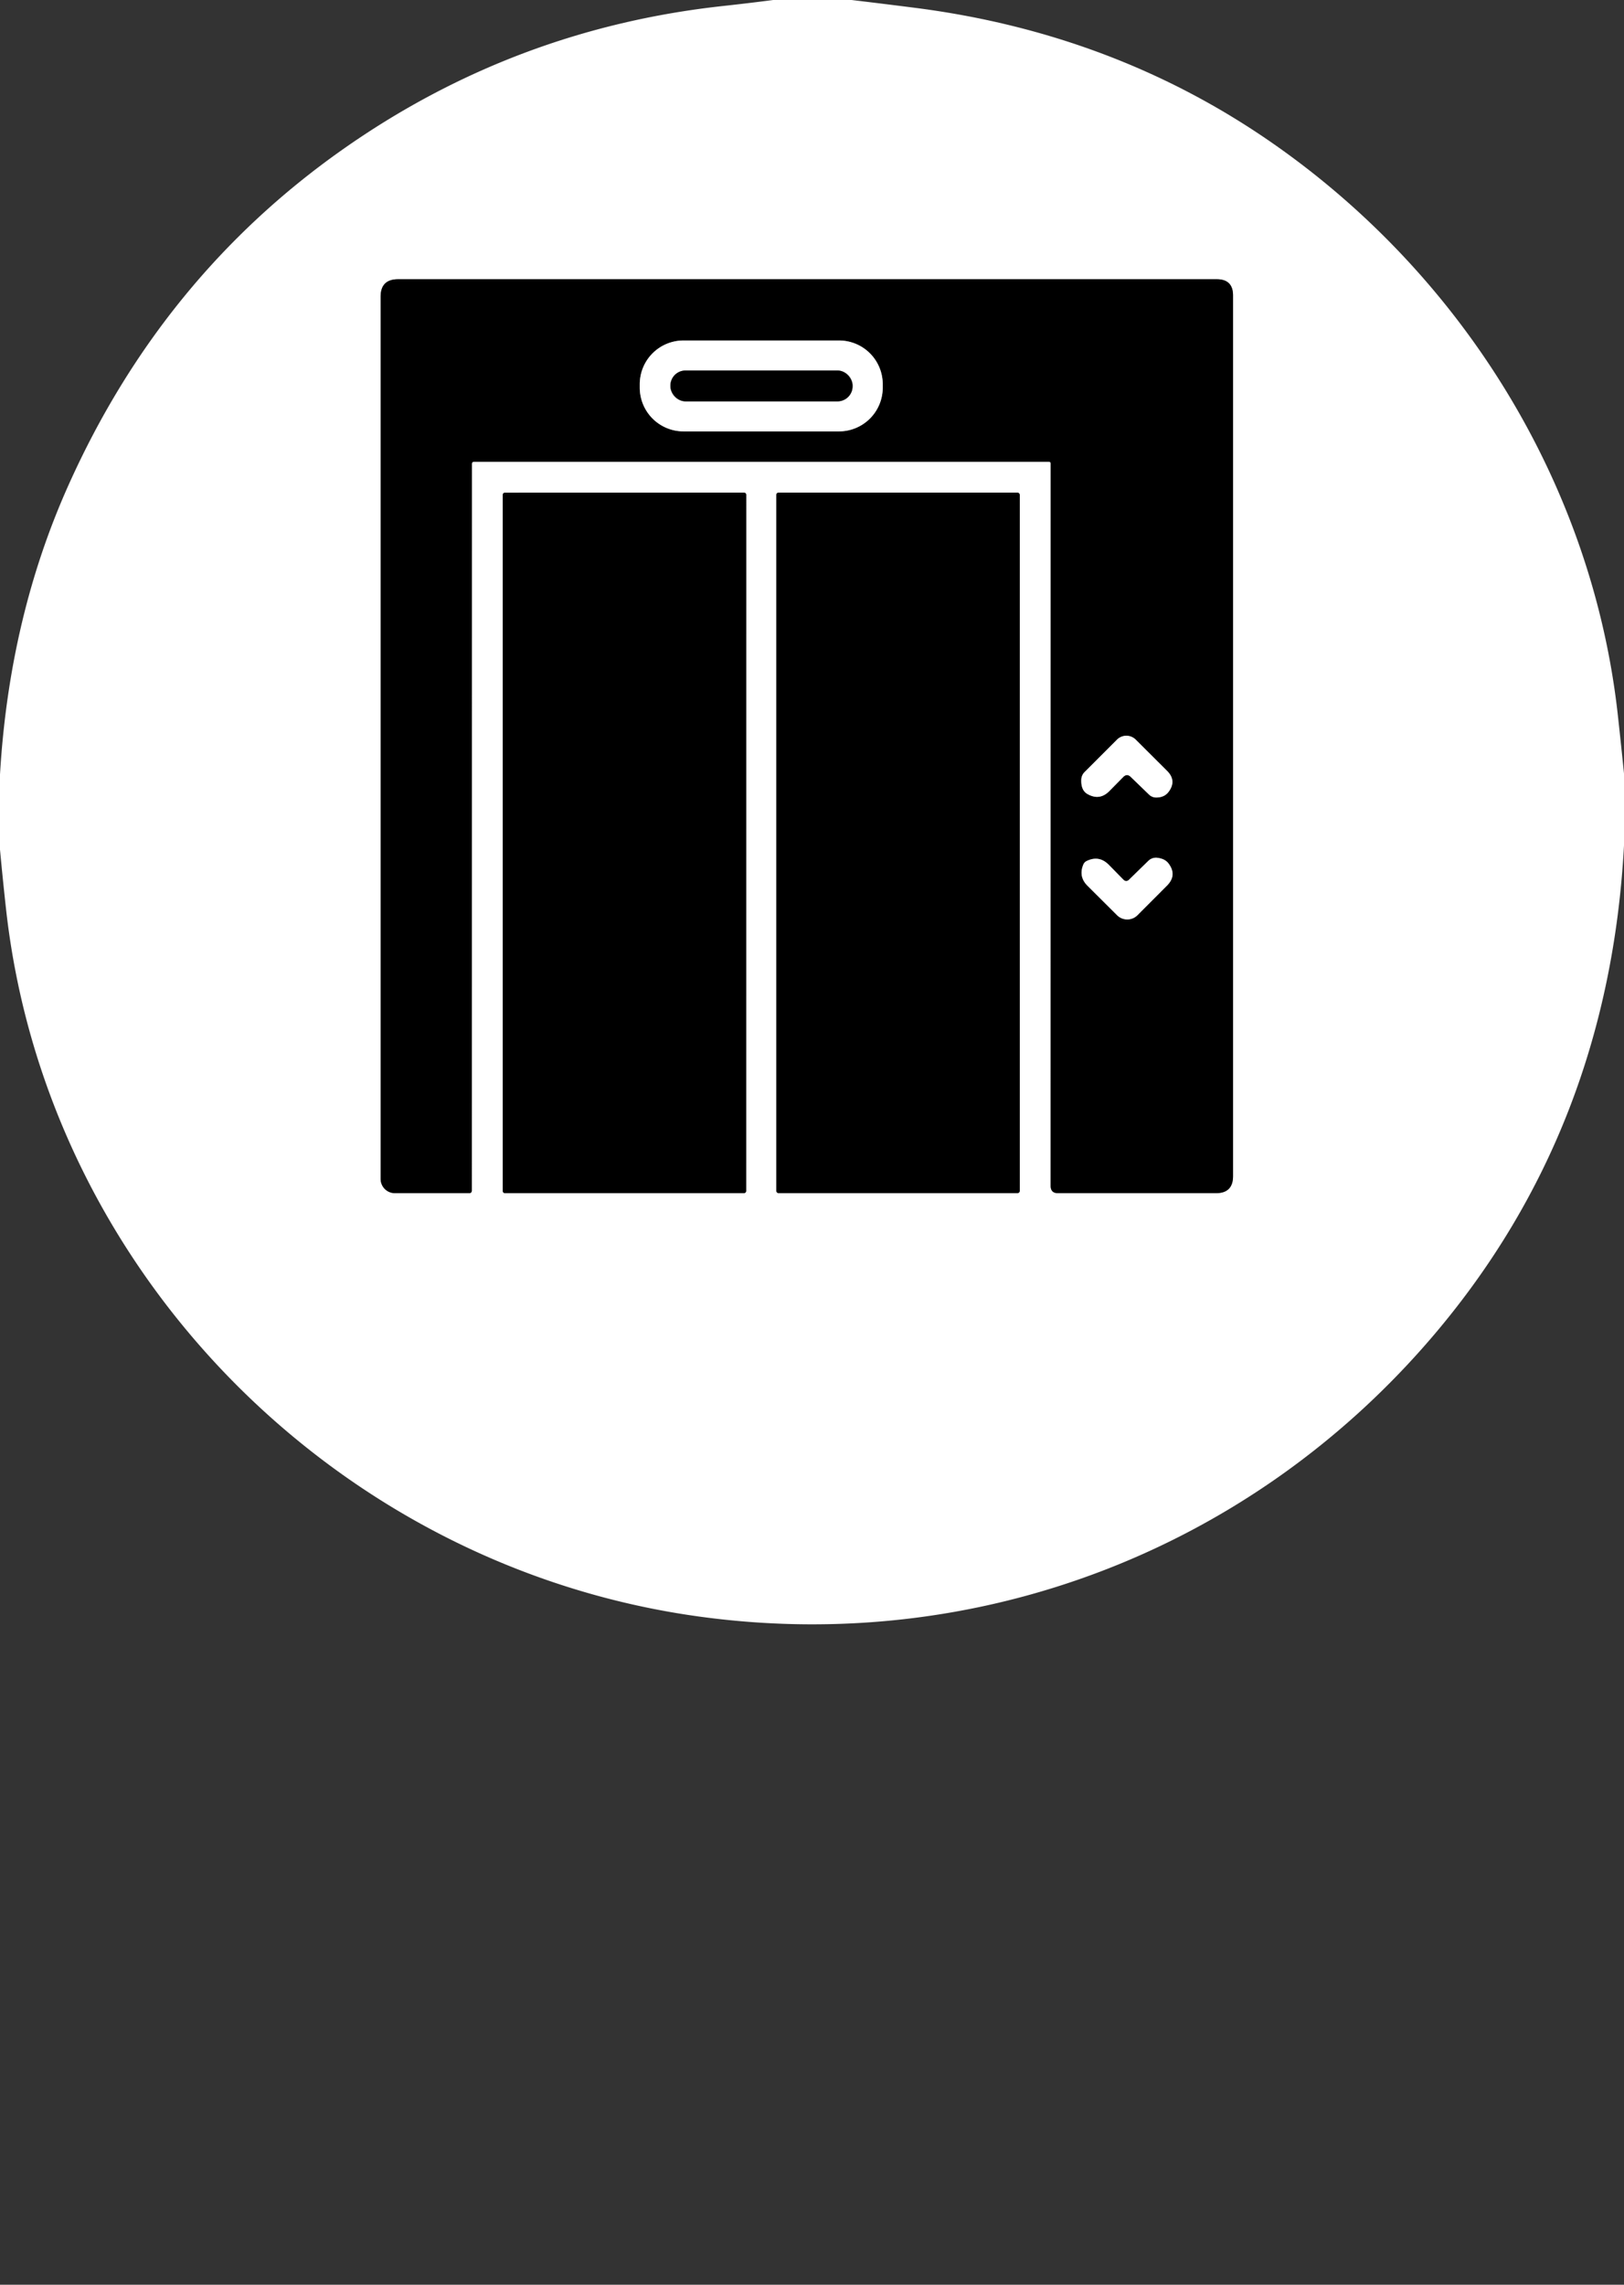 <?xml version="1.0" encoding="UTF-8" standalone="no"?>
<!DOCTYPE svg PUBLIC "-//W3C//DTD SVG 1.1//EN" "http://www.w3.org/Graphics/SVG/1.1/DTD/svg11.dtd">
<svg xmlns="http://www.w3.org/2000/svg" version="1.1" viewBox="0.00 0.00 256.00 360.00">
<rect x="0.00" y="0.00" width="256.00" height="360.00" fill="#333333" stroke="none"/>
<g stroke-width="2.00" fill="none" stroke-linecap="butt">
<path stroke="#808080" vector-effect="non-scaling-stroke" d="
  M 165.63 73.06
  L 165.62 186.85
  Q 165.62 188.00 166.77 188.00
  L 191.69 188.00
  Q 194.37 188.00 194.37 185.31
  L 194.37 46.56
  Q 194.37 44.00 191.81 44.00
  L 62.75 44.00
  Q 60.00 44.00 60.00 46.75
  L 60.00 185.75
  A 2.25 2.25 0.0 0 0 62.25 188.00
  L 74.00 188.00
  A 0.37 0.37 0.0 0 0 74.37 187.63
  L 74.38 73.12
  Q 74.38 72.75 74.75 72.75
  L 165.31 72.75
  Q 165.63 72.75 165.63 73.06"
/>
<path stroke="#808080" vector-effect="non-scaling-stroke" d="
  M 117.63 77.97
  A 0.35 0.35 0.0 0 0 117.28 77.62
  L 79.60 77.63
  A 0.35 0.35 0.0 0 0 79.25 77.98
  L 79.25 187.65
  A 0.35 0.35 0.0 0 0 79.60 188.00
  L 117.27 188.00
  A 0.35 0.35 0.0 0 0 117.62 187.65
  L 117.63 77.97"
/>
<path stroke="#808080" vector-effect="non-scaling-stroke" d="
  M 160.75 77.98
  A 0.36 0.36 0.0 0 0 160.39 77.62
  L 122.73 77.62
  A 0.36 0.36 0.0 0 0 122.37 77.98
  L 122.37 187.64
  A 0.36 0.36 0.0 0 0 122.73 188.00
  L 160.39 188.00
  A 0.36 0.36 0.0 0 0 160.75 187.64
  L 160.75 77.98"
/>
<path stroke="#808080" vector-effect="non-scaling-stroke" d="
  M 139.15 60.54
  A 6.89 6.89 0.0 0 0 132.26 53.65
  L 107.74 53.65
  A 6.89 6.89 0.0 0 0 100.85 60.54
  L 100.85 61.08
  A 6.89 6.89 0.0 0 0 107.74 67.97
  L 132.26 67.97
  A 6.89 6.89 0.0 0 0 139.15 61.08
  L 139.15 60.54"
/>
<path stroke="#808080" vector-effect="non-scaling-stroke" d="
  M 178.24 122.41
  L 181.15 125.22
  A 1.61 1.58 -22.3 0 0 182.23 125.66
  Q 183.51 125.67 184.18 124.81
  Q 185.55 123.03 183.96 121.45
  L 179.03 116.54
  A 2.09 2.09 0.0 0 0 176.08 116.54
  L 170.96 121.66
  A 1.78 1.74 69.3 0 0 170.45 122.83
  Q 170.38 124.52 171.42 125.11
  Q 173.34 126.21 174.89 124.63
  L 177.07 122.42
  Q 177.65 121.84 178.24 122.41"
/>
<path stroke="#808080" vector-effect="non-scaling-stroke" d="
  M 177.07 138.59
  L 174.78 136.26
  Q 173.27 134.73 171.33 135.65
  Q 170.94 135.83 170.77 136.23
  Q 169.98 138.12 171.43 139.57
  L 176.09 144.21
  A 2.28 2.27 44.7 0 0 179.31 144.20
  L 183.95 139.55
  Q 185.60 137.90 184.19 136.04
  Q 183.64 135.31 182.43 135.16
  A 1.72 1.71 -63.7 0 0 181.02 135.64
  L 178.00 138.59
  Q 177.53 139.06 177.07 138.59"
/>
<path stroke="#808080" vector-effect="non-scaling-stroke" d="
  M 134.40 60.76
  A 2.38 2.38 0.0 0 0 132.02 58.38
  L 108.06 58.38
  A 2.38 2.38 0.0 0 0 105.68 60.76
  L 105.68 60.86
  A 2.38 2.38 0.0 0 0 108.06 63.24
  L 132.02 63.24
  A 2.38 2.38 0.0 0 0 134.40 60.86
  L 134.40 60.76"
/>
</g>
<path fill="#ffffff" d="
  M 121.88 0.00
  L 134.24 0.00
  Q 139.12 0.58 143.98 1.20
  Q 175.61 5.19 200.58 22.55
  C 230.57 43.41 251.05 76.38 255.04 112.79
  Q 255.54 117.33 256.00 121.88
  L 256.00 133.23
  Q 253.60 177.79 226.18 210.17
  C 197.34 244.22 153.98 260.91 109.69 254.64
  C 52.98 246.61 7.24 200.39 0.94 143.13
  Q 0.43 138.50 0.00 133.87
  L 0.00 122.03
  Q 1.46 97.27 10.77 76.50
  Q 25.51 43.61 54.03 23.54
  Q 81.05 4.53 114.02 0.94
  Q 117.96 0.51 121.88 0.00
  Z
  M 165.63 73.06
  L 165.62 186.85
  Q 165.62 188.00 166.77 188.00
  L 191.69 188.00
  Q 194.37 188.00 194.37 185.31
  L 194.37 46.56
  Q 194.37 44.00 191.81 44.00
  L 62.75 44.00
  Q 60.00 44.00 60.00 46.75
  L 60.00 185.75
  A 2.25 2.25 0.0 0 0 62.25 188.00
  L 74.00 188.00
  A 0.37 0.37 0.0 0 0 74.37 187.63
  L 74.38 73.12
  Q 74.38 72.75 74.75 72.75
  L 165.31 72.75
  Q 165.63 72.75 165.63 73.06
  Z
  M 117.63 77.97
  A 0.35 0.35 0.0 0 0 117.28 77.62
  L 79.60 77.63
  A 0.35 0.35 0.0 0 0 79.25 77.98
  L 79.25 187.65
  A 0.35 0.35 0.0 0 0 79.60 188.00
  L 117.27 188.00
  A 0.35 0.35 0.0 0 0 117.62 187.65
  L 117.63 77.97
  Z
  M 160.75 77.98
  A 0.36 0.36 0.0 0 0 160.39 77.62
  L 122.73 77.62
  A 0.36 0.36 0.0 0 0 122.37 77.98
  L 122.37 187.64
  A 0.36 0.36 0.0 0 0 122.73 188.00
  L 160.39 188.00
  A 0.36 0.36 0.0 0 0 160.75 187.64
  L 160.75 77.98
  Z"
/>
<path fill="#000000" d="
  M 165.31 72.75
  L 74.75 72.75
  Q 74.38 72.75 74.38 73.12
  L 74.37 187.63
  A 0.37 0.37 0.0 0 1 74.00 188.00
  L 62.25 188.00
  A 2.25 2.25 0.0 0 1 60.00 185.75
  L 60.00 46.75
  Q 60.00 44.00 62.75 44.00
  L 191.81 44.00
  Q 194.37 44.00 194.37 46.56
  L 194.37 185.31
  Q 194.37 188.00 191.69 188.00
  L 166.77 188.00
  Q 165.62 188.00 165.62 186.85
  L 165.63 73.06
  Q 165.63 72.75 165.31 72.75
  Z
  M 139.15 60.54
  A 6.89 6.89 0.0 0 0 132.26 53.65
  L 107.74 53.65
  A 6.89 6.89 0.0 0 0 100.85 60.54
  L 100.85 61.08
  A 6.89 6.89 0.0 0 0 107.74 67.97
  L 132.26 67.97
  A 6.89 6.89 0.0 0 0 139.15 61.08
  L 139.15 60.54
  Z
  M 178.24 122.41
  L 181.15 125.22
  A 1.61 1.58 -22.3 0 0 182.23 125.66
  Q 183.51 125.67 184.18 124.81
  Q 185.55 123.03 183.96 121.45
  L 179.03 116.54
  A 2.09 2.09 0.0 0 0 176.08 116.54
  L 170.96 121.66
  A 1.78 1.74 69.3 0 0 170.45 122.83
  Q 170.38 124.52 171.42 125.11
  Q 173.34 126.21 174.89 124.63
  L 177.07 122.42
  Q 177.65 121.84 178.24 122.41
  Z
  M 177.07 138.59
  L 174.78 136.26
  Q 173.27 134.73 171.33 135.65
  Q 170.94 135.83 170.77 136.23
  Q 169.98 138.12 171.43 139.57
  L 176.09 144.21
  A 2.28 2.27 44.7 0 0 179.31 144.20
  L 183.95 139.55
  Q 185.60 137.90 184.19 136.04
  Q 183.64 135.31 182.43 135.16
  A 1.72 1.71 -63.7 0 0 181.02 135.64
  L 178.00 138.59
  Q 177.53 139.06 177.07 138.59
  Z"
/>
<path fill="#ffffff" d="
  M 139.15 61.08
  A 6.89 6.89 0.0 0 1 132.26 67.97
  L 107.74 67.97
  A 6.89 6.89 0.0 0 1 100.85 61.08
  L 100.85 60.54
  A 6.89 6.89 0.0 0 1 107.74 53.65
  L 132.26 53.65
  A 6.89 6.89 0.0 0 1 139.15 60.54
  L 139.15 61.08
  Z
  M 134.40 60.76
  A 2.38 2.38 0.0 0 0 132.02 58.38
  L 108.06 58.38
  A 2.38 2.38 0.0 0 0 105.68 60.76
  L 105.68 60.86
  A 2.38 2.38 0.0 0 0 108.06 63.24
  L 132.02 63.24
  A 2.38 2.38 0.0 0 0 134.40 60.86
  L 134.40 60.76
  Z"
/>
<rect fill="#000000" x="105.68" y="58.38" width="28.72" height="4.86" rx="2.38"/>
<path fill="#000000" d="
  M 117.63 77.97
  L 117.62 187.65
  A 0.35 0.35 0.0 0 1 117.27 188.00
  L 79.60 188.00
  A 0.35 0.35 0.0 0 1 79.25 187.65
  L 79.25 77.98
  A 0.35 0.35 0.0 0 1 79.60 77.63
  L 117.28 77.62
  A 0.35 0.35 0.0 0 1 117.63 77.97
  Z"
/>
<rect fill="#000000" x="122.37" y="77.62" width="38.38" height="110.38" rx="0.36"/>
<path fill="#ffffff" d="
  M 177.07 122.42
  L 174.89 124.63
  Q 173.34 126.21 171.42 125.11
  Q 170.38 124.52 170.45 122.83
  A 1.78 1.74 69.3 0 1 170.96 121.66
  L 176.08 116.54
  A 2.09 2.09 0.0 0 1 179.03 116.54
  L 183.96 121.45
  Q 185.55 123.03 184.18 124.81
  Q 183.51 125.67 182.23 125.66
  A 1.61 1.58 -22.3 0 1 181.15 125.22
  L 178.24 122.41
  Q 177.65 121.84 177.07 122.42
  Z"
/>
<path fill="#ffffff" d="
  M 178.00 138.59
  L 181.02 135.64
  A 1.72 1.71 -63.7 0 1 182.43 135.16
  Q 183.64 135.31 184.19 136.04
  Q 185.60 137.90 183.95 139.55
  L 179.31 144.20
  A 2.28 2.27 44.7 0 1 176.09 144.21
  L 171.43 139.57
  Q 169.98 138.12 170.77 136.23
  Q 170.94 135.83 171.33 135.65
  Q 173.27 134.73 174.78 136.26
  L 177.07 138.59
  Q 177.53 139.06 178.00 138.59
  Z"
/>
</svg>
